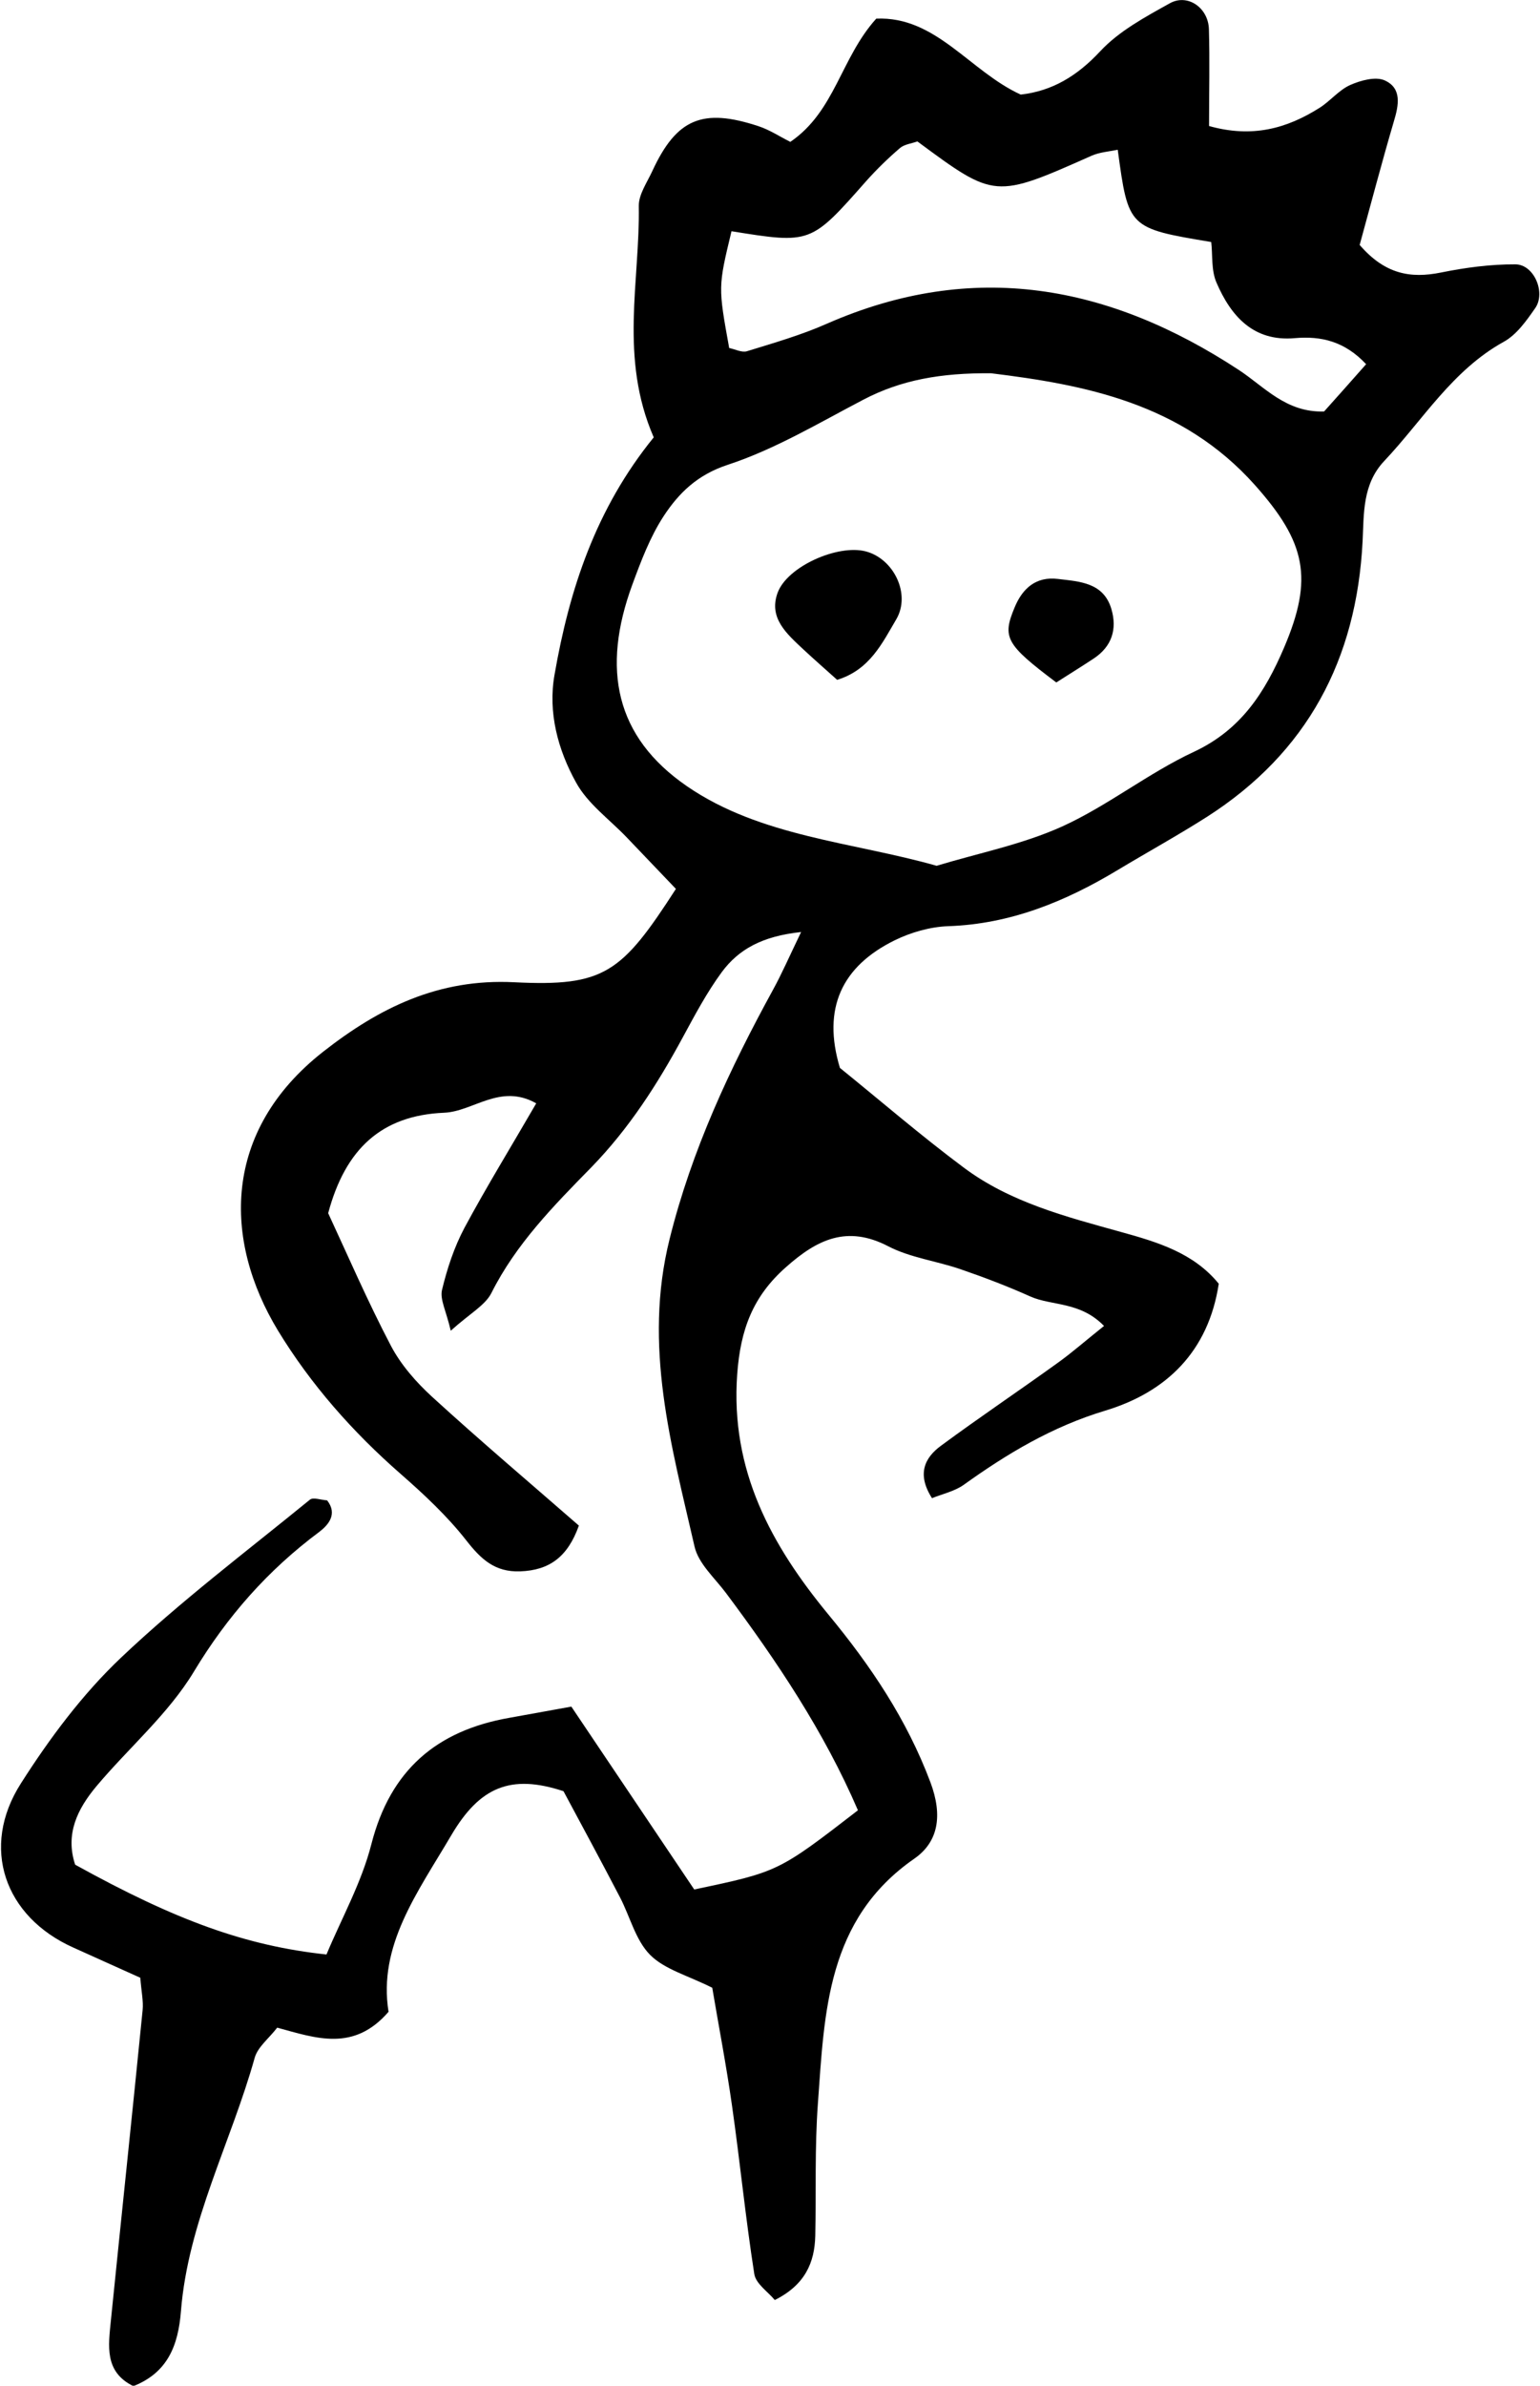 <?xml version="1.0" encoding="utf-8"?>
<!DOCTYPE svg PUBLIC "-//W3C//DTD SVG 1.1//EN" "http://www.w3.org/Graphics/SVG/1.1/DTD/svg11.dtd">
<svg artist="zl2017" version="1.1" id="zlIcon-boy" xmlns="http://www.w3.org/2000/svg" xmlns:xlink="http://www.w3.org/1999/xlink" x="0px" y="0px"
	 width="1000px" height="1548.6px" viewBox="0 0 1000 1548.6" enable-background="new 0 0 1000 1548.6" xml:space="preserve">
<path fill-rule="evenodd" clip-rule="evenodd" d="M424.5,283.9c-22.5-51.7-8.9-101.4-9.7-150.2c-0.1-7.5,5.4-15.3,8.8-22.7
	c15.7-33.9,32.5-41.1,68.9-29.1c7.3,2.4,13.9,6.8,20.7,10.2c29.1-19.9,32.7-54.4,55.8-80c38.8-1.7,60.6,34.1,93.8,49.3
	c20.4-2.3,36.6-12,51.6-28.1c12.2-13.1,29.1-22.2,45.1-31.1C771.1-4.4,784.6,5,785,18.9c0.6,20.3,0.1,40.6,0.1,62.9
	c28.1,7.9,50.6,1.6,71.9-11.9c6.9-4.4,12.4-11.4,19.7-14.7c6.8-3,16.5-5.7,22.5-3c11.2,5.1,9.1,16,5.9,26.6
	c-8,27.2-15.2,54.7-22.2,80.2c16.4,19,33,21.9,52.8,17.9c15.8-3.2,32.2-5.4,48.3-5.3c12.1,0,19.9,18.3,12.9,28.4
	c-5.7,8.2-12.1,17.3-20.5,21.9c-33.4,18.5-52.5,50.8-77.5,77.3c-14.3,15.1-13.2,34.3-14.1,52.2c-3.9,76.7-35.9,137.1-101,178.8
	c-19,12.1-38.8,23-58.1,34.6c-33.9,20.4-69.5,35-109.9,36.4c-11.8,0.4-24.3,4-34.9,9.2c-34.1,16.8-47.2,44-35.5,82.8
	c26.1,21.1,52.5,43.9,80.4,64.7c30.2,22.6,66.5,31.9,102.1,41.8c23.9,6.6,47.2,13.6,63.5,33.6c-6.7,44-34,70.4-73.8,82.4
	c-34.2,10.3-63.5,27.8-91.9,48.2c-6,4.2-13.9,5.9-20.5,8.6c-10-15.6-4.8-26.3,5.9-34.1c24.8-18.3,50.4-35.5,75.4-53.5
	c9.4-6.7,18.1-14.4,30.4-24.2c-15.6-16-33.8-12.9-47.8-19.1c-14.9-6.7-30.2-12.5-45.6-17.8c-15.5-5.3-32.4-7.4-46.7-14.8
	c-26.9-14-46.4-4.3-66.5,13.6c-21.4,18.9-29.5,40.4-31.6,69.5c-4.5,62.5,22.2,111,59.2,155.9c27.5,33.3,50.9,68,66.3,109
	c8,21.4,5.2,38.6-10.5,49.5c-56.9,39.5-58.3,99.7-62.6,158.9c-2.1,28.5-1.1,57.2-1.7,85.8c-0.4,17.6-6.7,32-26.3,41.8
	c-4.3-5.3-12.3-10.5-13.3-16.9c-5.7-36.4-9.3-73.1-14.5-109.5c-3.7-26.1-8.7-51.9-12.8-76.3c-15.9-8-31-11.9-40.4-21.4
	c-9.4-9.5-13-24.8-19.5-37.3c-12.3-23.6-25-47.1-36.7-68.9c-34.5-11.4-54.5-2.5-72.8,28.5c-22,37.4-47.7,71.6-40.8,114.7
	c-22.6,26.1-46.9,17.2-72.3,10.3c-5.4,7-12.6,12.5-14.6,19.5c-15.4,55-43.3,106.6-47.9,164.5c-1.8,22.5-8.7,39.9-30.9,48.7
	c-19-9.3-16.2-26.3-14.6-42.6c6.8-67.2,13.9-134.2,20.6-201.4c0.6-5.9-0.8-12-1.5-21.1c-14.1-6.3-28.8-13-43.5-19.6
	c-44.7-20-60.6-65-34-106.6c18.6-29.2,39.9-57.8,64.9-81.5c38.6-36.6,81.4-68.9,122.7-102.6c2.1-1.8,7.3,0.2,11.2,0.4
	c7,8.9,0.8,16-5.1,20.5c-33.3,24.8-59.7,54.7-81.4,90.7c-16.6,27.5-42.3,49.4-63.3,74.4c-12.2,14.6-20.4,30.9-13.8,50.9
	c65.6,36.3,110.9,52.7,163.2,58.3c9.6-23.1,22.8-46.6,29.2-71.8c12.3-47.9,42.3-73.5,89.4-81.8c12.1-2.2,24.2-4.4,40.4-7.3
	c26.2,39,53.4,79.5,79.8,118.7c54.6-11.5,54.6-11.5,106.3-51.4c-21.9-50.9-52.6-96.8-85.8-141.2c-7.3-9.7-17.8-19-20.3-30
	c-15-65.6-33.5-130.2-16.2-199.6c14.4-57.9,39-110.4,67.2-161.9c5.6-10.2,10.3-21,18.2-37.4c-25.4,2.7-40.6,11.3-51.5,26
	c-9.7,13.2-17.5,27.9-25.3,42.3c-16.5,30.5-34.9,59.2-59.4,84.4c-24.3,24.8-48.9,49.7-64.9,81.6c-4.1,8.1-14,13.3-26.4,24.5
	c-3-12.9-7.1-20.3-5.7-26.4c3.3-13.8,7.9-27.8,14.6-40.4c14.4-26.8,30.4-52.8,46.6-80.8c-23.4-13.2-40.8,5.3-59.8,6.1
	c-40.5,1.7-64.1,23.3-75.3,65.2c12.5,26.9,25.5,57,40.7,86c6.5,12.4,16.4,23.7,26.9,33.3c31.4,28.7,63.9,56.2,95.2,83.5
	c-7.3,20.4-19.2,29-38.1,29.7c-16.5,0.6-25.5-7.9-35.1-20.2c-12.4-15.8-27.4-29.8-42.6-43.1c-31.1-27.2-58.3-58-79.6-93
	c-35.6-58.7-36.2-129.5,29.2-180.9c36.6-28.7,75.1-47.7,124.2-45.2c58.5,2.9,69.7-5.9,105-60.6c-10.4-10.9-21.2-22.2-32-33.5
	c-11.2-11.7-25.3-21.8-32.8-35.5c-11.8-21.2-18.4-45.6-14-70.1C369.7,382.7,386.8,330.3,424.5,283.9z M643.6,242.3
	c-32.8-0.3-58.6,4.4-82.9,17.1c-28.9,15.1-57.4,32.2-88.1,42.3c-19.8,6.5-31.8,18.3-41.7,33.4c-8.8,13.5-14.7,29.2-20.3,44.4
	c-20.1,54.7-11.1,98.8,35.4,130.8c47.8,32.9,107.5,36.2,162.2,51.7c27.4-8.3,55.9-13.9,81.7-25.6c29.6-13.5,55.8-34.6,85.4-48.4
	c30.6-14.3,46.1-38.6,58.5-67.6C853,375.4,848,352.1,815,315C767.4,261.5,703.8,249.7,643.6,242.3z M887.1,236.4
	c-13.9-14.8-29.1-18.4-46.3-16.9c-26.9,2.4-41.5-14.3-50.9-36.1c-3.5-8.1-2.4-18.1-3.4-26.3c-53.8-9-53.8-9-60.7-59.9
	c-5.8,1.2-11.8,1.6-17,3.9c-62.8,27.9-62.8,27.9-113.1-9.3c-3.8,1.4-8.4,1.8-11.3,4.3c-7.7,6.6-15,13.7-21.8,21.3
	c-36.1,40.9-36,41-87.6,32.7c-8.7,36.1-8.7,36.1-1.5,75.8c3.9,0.8,8.2,3.1,11.5,2.1c17.5-5.4,35.3-10.5,52-17.9
	c95.1-41.7,183.3-25.2,267.5,30.1c16.6,10.9,30.6,27.7,55.3,26.9C868.7,257.2,877.9,246.8,887.1,236.4z"/>
<path fill-rule="evenodd" clip-rule="evenodd" d="M543.6,441.3c-7.1-6.4-14.8-13.1-22.2-20c-10.5-9.9-22.4-20.1-16.5-36.4
	c6.2-17.2,39.1-31.7,57.2-27c18.2,4.7,29.5,27.7,19.9,44.1C572.9,417.4,564.8,434.8,543.6,441.3z"/>
<path fill-rule="evenodd" clip-rule="evenodd" d="M685.9,443c-32.8-24.7-35.2-29.2-27.1-48.6c5.2-12.7,14.1-20.3,28.1-18.6
	c14,1.7,29.7,2.2,34.8,19.6c3.8,13,0.3,24.2-11.4,32C702,432.9,693.5,438.1,685.9,443z"/>
</svg>
